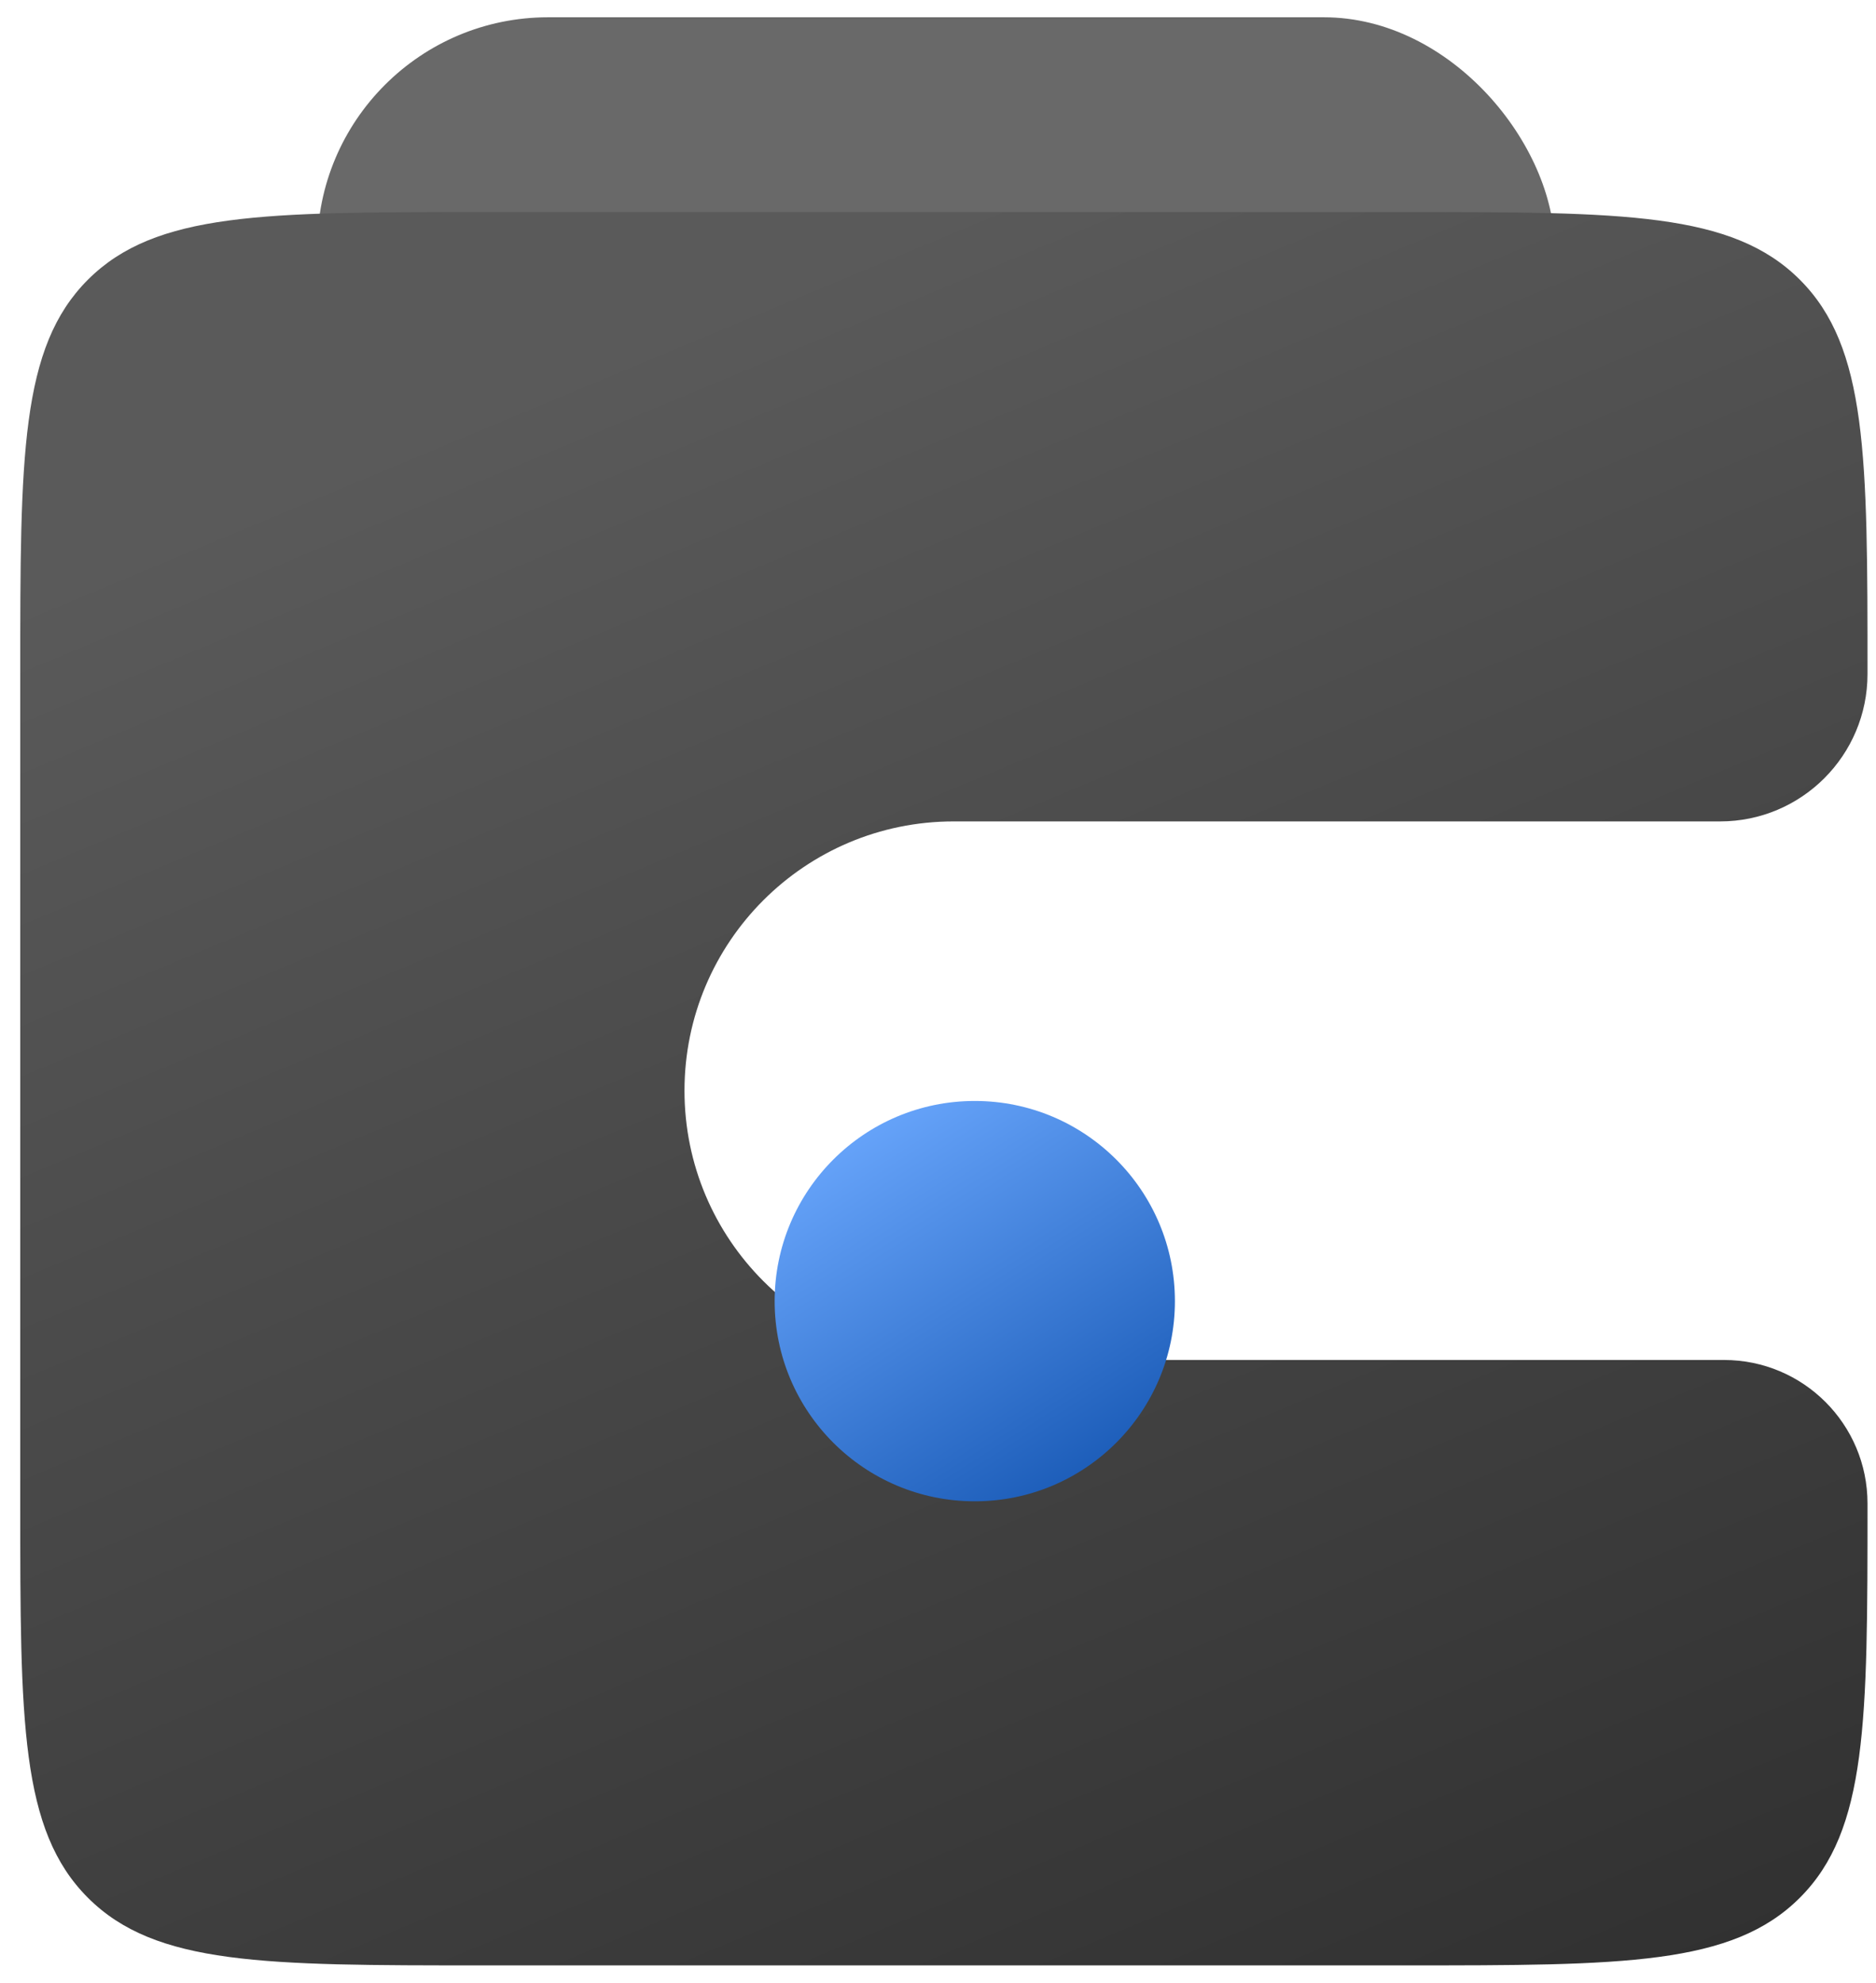<svg width="53" height="56" viewBox="0 0 53 56" fill="none" xmlns="http://www.w3.org/2000/svg">
<rect x="8.963" y="0.488" width="34.959" height="16.78" rx="6.523" fill="#696969"/>
<path fill-rule="evenodd" clip-rule="evenodd" d="M2.483 7.901C0.572 9.811 0.572 12.887 0.572 19.037V42.466C0.572 48.616 0.572 51.691 2.483 53.602C4.394 55.513 7.469 55.513 13.619 55.513H39.713C45.863 55.513 48.938 55.513 50.849 53.602C52.76 51.691 52.76 48.616 52.76 42.466V42.466C52.76 40.227 50.945 38.413 48.707 38.413H26.944C22.743 38.413 19.338 35.007 19.338 30.807C19.338 26.606 22.743 23.201 26.944 23.201H48.596C50.895 23.201 52.76 21.337 52.76 19.037V19.037C52.76 12.887 52.76 9.811 50.849 7.901C48.938 5.99 45.863 5.99 39.713 5.99H13.619C7.469 5.99 4.394 5.99 2.483 7.901Z" fill="url(#paint0_linear_0_8)"/>
<g filter="url(#filter0_d_0_8)">
<circle cx="27.539" cy="30.751" r="5.654" fill="url(#paint1_linear_0_8)"/>
</g>
<defs>
<filter id="filter0_d_0_8" x="9.885" y="19.098" width="35.307" height="35.307" filterUnits="userSpaceOnUse" color-interpolation-filters="sRGB">
<feFlood flood-opacity="0" result="BackgroundImageFix"/>
<feColorMatrix in="SourceAlpha" type="matrix" values="0 0 0 0 0 0 0 0 0 0 0 0 0 0 0 0 0 0 127 0" result="hardAlpha"/>
<feOffset dy="6"/>
<feGaussianBlur stdDeviation="6"/>
<feComposite in2="hardAlpha" operator="out"/>
<feColorMatrix type="matrix" values="0 0 0 0 0.302 0 0 0 0 0.545 0 0 0 0 0.894 0 0 0 1 0"/>
<feBlend mode="normal" in2="BackgroundImageFix" result="effect1_dropShadow_0_8"/>
<feBlend mode="normal" in="SourceGraphic" in2="effect1_dropShadow_0_8" result="shape"/>
</filter>
<linearGradient id="paint0_linear_0_8" x1="26.666" y1="5.99" x2="51.498" y2="65.5" gradientUnits="userSpaceOnUse">
<stop stop-color="#5A5A5A"/>
<stop offset="1" stop-color="#292929"/>
</linearGradient>
<linearGradient id="paint1_linear_0_8" x1="24" y1="25" x2="33.192" y2="39.42" gradientUnits="userSpaceOnUse">
<stop stop-color="#6CA9FF"/>
<stop offset="1" stop-color="#0042A0"/>
</linearGradient>
</defs>
</svg>
